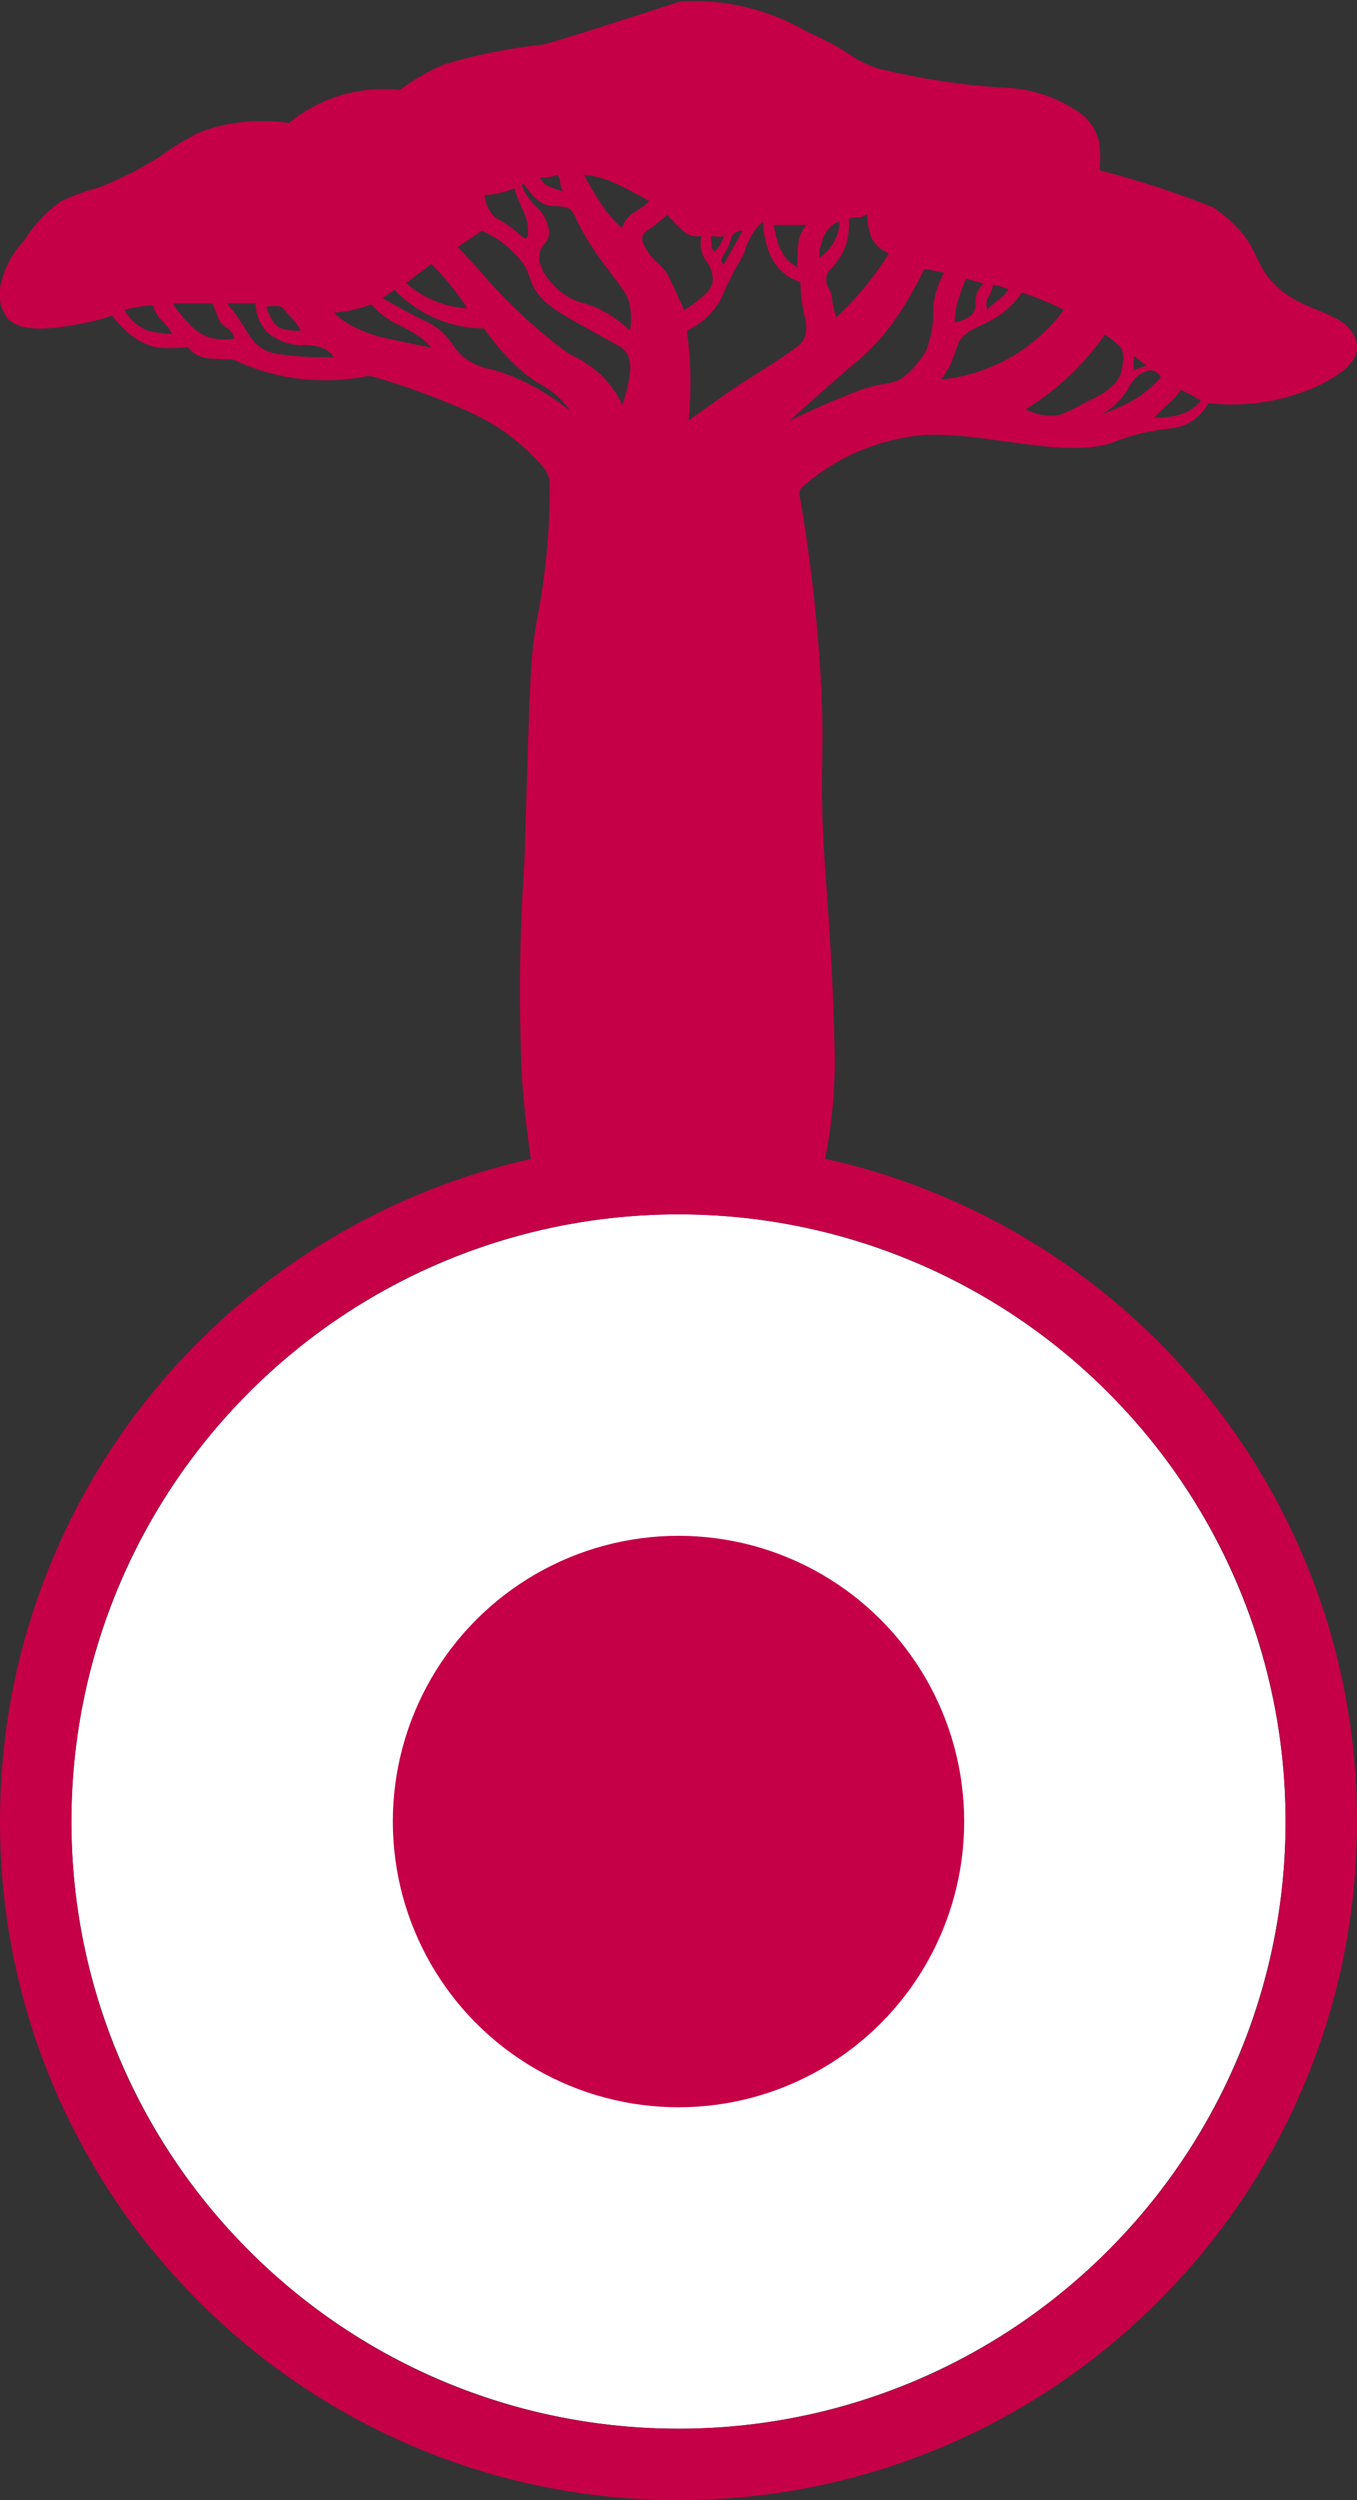 <svg id="Componente_1_1" data-name="Componente 1 – 1" xmlns="http://www.w3.org/2000/svg" xmlns:xlink="http://www.w3.org/1999/xlink" width="38" height="70" viewBox="0 0 38 70">
  <rect x="0" y="0" width="38" height="70" fill="#333333" stroke="none"/>
  <defs>
    <clipPath id="clip-path">
      <rect id="Rettangolo_9" data-name="Rettangolo 9" width="38" height="33.374" transform="translate(0 0)" fill="#c60046"/>
    </clipPath>
  </defs>
  <circle id="Ellisse_8" data-name="Ellisse 8" cx="17" cy="17" r="17" transform="translate(2 34)" fill="#fff"/>
  <g id="Esclusione_1" data-name="Esclusione 1" transform="translate(-4157 32)" fill="#c60046">
    <path d="M 4176 37 C 4174.992 37 4173.996 36.918 4173.018 36.755 C 4173.994 36.917 4174.991 37 4176 37 C 4177.022 37 4178.031 36.915 4179.019 36.749 C 4178.029 36.916 4177.021 37 4176 37 Z M 4164.141 32.542 C 4163.91 32.339 4163.684 32.131 4163.463 31.916 C 4163.685 32.131 4163.911 32.34 4164.141 32.542 Z M 4163.168 31.622 C 4162.841 31.29 4162.528 30.948 4162.23 30.594 C 4162.528 30.947 4162.841 31.29 4163.168 31.622 Z M 4158.276 22.163 C 4158.092 21.127 4158 20.07 4158 19 C 4158 17.931 4158.092 16.876 4158.275 15.841 C 4158.093 16.873 4158 17.93 4158 19 C 4158 20.072 4158.093 21.129 4158.276 22.163 Z M 4193.872 21.166 C 4193.957 20.455 4194 19.734 4194 19.007 C 4194 19.734 4193.957 20.454 4193.872 21.166 Z M 4194 18.993 C 4194 18.266 4193.957 17.546 4193.872 16.835 C 4193.957 17.546 4194 18.266 4194 18.993 Z M 4162.19 7.453 C 4162.503 7.079 4162.833 6.718 4163.177 6.368 C 4162.832 6.718 4162.503 7.08 4162.19 7.453 Z M 4163.503 6.045 C 4163.682 5.873 4163.864 5.704 4164.048 5.54 C 4163.864 5.704 4163.682 5.873 4163.503 6.045 Z M 4179.02 1.251 C 4178.031 1.085 4177.022 1 4176 1 C 4174.991 1 4173.995 1.083 4173.019 1.244 C 4173.997 1.082 4174.992 1 4176 1 C 4177.021 1 4178.029 1.084 4179.02 1.251 Z" stroke="none"/>
    <path d="M 4176 38 C 4173.435 38 4170.947 37.498 4168.604 36.507 C 4166.342 35.55 4164.31 34.18 4162.565 32.435 C 4160.82 30.691 4159.451 28.659 4158.493 26.396 C 4157.502 24.053 4157 21.565 4157 19 C 4157 16.435 4157.502 13.947 4158.493 11.604 C 4159.451 9.341 4160.82 7.309 4162.565 5.565 C 4164.31 3.82 4166.342 2.45 4168.604 1.493 C 4170.947 0.502 4173.435 0 4176 0 C 4178.565 0 4181.054 0.502 4183.396 1.493 C 4185.658 2.45 4187.69 3.82 4189.435 5.565 C 4191.181 7.311 4192.55 9.342 4193.507 11.604 C 4194.498 13.947 4195 16.435 4195 19 C 4195 21.565 4194.498 24.053 4193.507 26.396 C 4192.55 28.658 4191.181 30.689 4189.435 32.435 C 4187.69 34.18 4185.658 35.55 4183.396 36.507 C 4181.054 37.498 4178.565 38 4176 38 Z M 4176 2 C 4171.459 2 4167.19 3.769 4163.979 6.979 C 4160.769 10.19 4159 14.459 4159 19 C 4159 23.541 4160.769 27.81 4163.979 31.021 C 4167.19 34.231 4171.459 36 4176 36 C 4180.541 36 4184.81 34.231 4188.021 31.021 C 4191.231 27.81 4193 23.541 4193 19 C 4193 14.459 4191.231 10.19 4188.021 6.979 C 4184.81 3.769 4180.541 2 4176 2 Z" stroke="none" fill="#c60046"/>
  </g>
  <circle id="Ellisse_3" data-name="Ellisse 3" cx="8" cy="8" r="8" transform="translate(11 43)" fill="#c60046"/>
  <g id="Raggruppa_9" data-name="Raggruppa 9" transform="translate(0 -0.001)">
    <g id="Raggruppa_7" data-name="Raggruppa 7" transform="translate(0 0.001)" clip-path="url(#clip-path)">
      <path id="Tracciato_19" data-name="Tracciato 19" d="M37.952,9.48c-.308-.813-1.532-.693-2.341-1.6-.5-.557-.392-1-1.163-1.7-.069-.062-.134-.117-.194-.165,0,0-.142-.113-.293-.212a27.264,27.264,0,0,0-3.174-1.037,2.865,2.865,0,0,0-.016-.817,1.456,1.456,0,0,0-.408-.691,3.849,3.849,0,0,0-2.262-.8,20.392,20.392,0,0,1-3.5-.534c-.883-.3-.619-.418-2.011-1.037a6.293,6.293,0,0,0-3.5-.848c-.135.019-.064.017-1.54.487-1.385.442-2.077.662-2.341.723a15.634,15.634,0,0,0-2.749.55A5.679,5.679,0,0,0,11.2,2.52a4.181,4.181,0,0,0-3.111.927A5,5,0,0,0,6.7,3.432a4.28,4.28,0,0,0-1.163.3,7.522,7.522,0,0,0-1.068.66,10.183,10.183,0,0,1-1.712.864,5.921,5.921,0,0,0-1.037.377,3.62,3.62,0,0,0-1.037,1.1,2.576,2.576,0,0,0-.676,1.3A1.136,1.136,0,0,0,.2,8.9c.408.459,1.359.291,2.027.173a6.028,6.028,0,0,0,.911-.236,3.034,3.034,0,0,0,.283.314,1.892,1.892,0,0,0,.848.55,2.022,2.022,0,0,0,.5.047,3.164,3.164,0,0,0,.487-.031.841.841,0,0,0,.314.251,1.28,1.28,0,0,0,.456.079c.11.008.256.015.429.016a.332.332,0,0,1,.139.031,5.9,5.9,0,0,0,1.191.409,6.015,6.015,0,0,0,2.451.038.48.48,0,0,1,.223.01,20.2,20.2,0,0,1,2.26.8,8.023,8.023,0,0,1,1.068.518,5.948,5.948,0,0,1,1.423,1.21.756.756,0,0,1,.184.488c0,.427-.008,1.016-.067,1.71a18.967,18.967,0,0,1-.283,2.042c-.222,1.178-.205,2.048-.361,6.881a51.553,51.553,0,0,0-.063,6.033c.1,1.314.263,2.4.393,3.142h7.871a13.765,13.765,0,0,0,.346-1.65,13.869,13.869,0,0,0,.141-2.341c-.04-2.093-.2-4.182-.267-5.106-.2-2.916.031-2.97-.141-5.609a45.354,45.354,0,0,0-.574-4.815.231.231,0,0,1,.083-.22,5.89,5.89,0,0,1,3.413-1.453c1.665-.09,3.91.67,5.247.22a6.194,6.194,0,0,1,.9-.283c.646-.141.978-.082,1.351-.33a1.447,1.447,0,0,0,.456-.5,5.791,5.791,0,0,0,3.079-.487c.351-.179,1.07-.545,1.084-1.068a.643.643,0,0,0-.047-.251m-6.206.487.361.267-.361.126Zm-4.1-1.6a1.1,1.1,0,0,1,.063-.11.841.841,0,0,0,.094-.283,2.02,2.02,0,0,1,.314.079c.044.015.086.031.126.047a1.093,1.093,0,0,1-.189.22c-.051.045-.084.067-.141.11a2.475,2.475,0,0,0-.267.236.433.433,0,0,1,0-.3m-.817.031c.027-.091.068-.207.079-.236.054-.151.1-.274.141-.361l.5.141a.621.621,0,0,0-.141.157c-.14.225-.05.419-.126.6-.049.115-.179.252-.55.33a2.411,2.411,0,0,1,.094-.628M23.766,6.134a.469.469,0,0,1,.157-.047.636.636,0,0,1,.11,0,.407.407,0,0,0,.251-.094,1.855,1.855,0,0,0,.047.424,1.26,1.26,0,0,0,.079.251.912.912,0,0,0,.487.424A8.718,8.718,0,0,1,23.42,8.883a2.41,2.41,0,0,1-.126-.534.585.585,0,0,0-.047-.2,1.215,1.215,0,0,0-.063-.11.47.47,0,0,1-.016-.377.5.5,0,0,1,.141-.173,2.012,2.012,0,0,0,.3-.44,1.764,1.764,0,0,0,.157-.911m-.738.6a.8.8,0,0,1,.361-.487.523.523,0,0,1,.118-.039,1.159,1.159,0,0,1-.039.291,1.315,1.315,0,0,1-.534.723,1.516,1.516,0,0,1,.094-.487m-.44-.44a.919.919,0,0,0-.2.346,1.59,1.59,0,0,0-.047.408c-.006.107-.012.252-.016.424a1.042,1.042,0,0,1-.346-.283,1.306,1.306,0,0,1-.2-.424,2.427,2.427,0,0,1-.11-.471Zm-2.027.236a.389.389,0,0,1,.236-.079l-.534.958a.172.172,0,0,1-.047-.063c-.05-.117.08-.218.189-.471.083-.2.064-.27.157-.346m-.471.094a1.138,1.138,0,0,0,.189-.016c-.036.086-.069.155-.094.2a.751.751,0,0,1-.063.11A.562.562,0,0,1,20,7.045a.318.318,0,0,1-.063-.11.538.538,0,0,1-.016-.157,1.7,1.7,0,0,0-.016-.173,1.138,1.138,0,0,0,.189.016M15.408,4.956a1.026,1.026,0,0,0,.2-.063.4.4,0,0,1,.063.126.452.452,0,0,1,.016.11.538.538,0,0,0,.079.236l-.22-.079a.921.921,0,0,1-.283-.126.494.494,0,0,1-.141-.189,1.029,1.029,0,0,0,.283-.016m-1.43.456A2.079,2.079,0,0,0,14.4,5.27a5.843,5.843,0,0,0,.22.566,1.618,1.618,0,0,1,.141.377c.005.025.08.4-.031.456-.072.033-.153-.1-.44-.314s-.373-.2-.5-.346a.96.96,0,0,1-.22-.55,2.079,2.079,0,0,0,.408-.047m-1.9,1.98a7.154,7.154,0,0,1,.628.707c.143.184.268.364.377.534A2.856,2.856,0,0,1,12,8.349a2.775,2.775,0,0,1-.628-.424l.707-.534M7.631,8.569a.693.693,0,0,1,.22.016c.078.024.081.062.251.251a1.7,1.7,0,0,1,.251.3,1.059,1.059,0,0,1,.063.126,1.5,1.5,0,0,1-.189,0A1.394,1.394,0,0,1,7.883,9.2c-.291-.107-.411-.562-.424-.613a1.3,1.3,0,0,1,.173-.016m-3,.77a3.989,3.989,0,0,1-.487-.079,1.314,1.314,0,0,1-.66-.581,3,3,0,0,1,.8-.126.9.9,0,0,0,.189.361,2.05,2.05,0,0,1,.267.3,1.124,1.124,0,0,1,.079.141c-.045,0-.11-.007-.189-.016M6.154,9.5a1.4,1.4,0,0,1-.33-.063,1.331,1.331,0,0,1-.518-.361,3.141,3.141,0,0,1-.471-.581H5.95c.069.17.118.293.157.393a.538.538,0,0,0,.094.173A.932.932,0,0,0,6.39,9.2a.521.521,0,0,1,.173.283,1.663,1.663,0,0,1-.408.016m1.7.424a1.235,1.235,0,0,1-.6-.22,1.514,1.514,0,0,1-.361-.456C6.776,9.062,6.6,8.8,6.359,8.49h.8a1.19,1.19,0,0,0,.361.848,1.618,1.618,0,0,0,.9.33,1.372,1.372,0,0,1,.691.11.805.805,0,0,1,.236.22A8.338,8.338,0,0,1,7.851,9.92m3.158-.408a3.928,3.928,0,0,1-1.225-.424,2.792,2.792,0,0,1-.44-.33,3.881,3.881,0,0,0,.77-.141c.1-.029.194-.061.283-.094a2.584,2.584,0,0,0,.676.534,3.827,3.827,0,0,1,.723.408,2.275,2.275,0,0,1,.283.267c-.429-.075-.791-.154-1.068-.22m2.812.848a1.875,1.875,0,0,1-.88-.393c-.285-.257-.32-.5-.707-.786a3.088,3.088,0,0,0-.487-.267c-.245-.125-.6-.313-1.037-.566l.33-.236a3.583,3.583,0,0,0,1.65.974,3.423,3.423,0,0,0,.864.11,6.725,6.725,0,0,0,.9,1.053,4.163,4.163,0,0,0,.377.314c.235.173.37.233.518.33a2.267,2.267,0,0,1,.628.628,6.208,6.208,0,0,0-2.152-1.163m3.8.157a3.672,3.672,0,0,1-.2.817,2.939,2.939,0,0,0-.581-.817,3.353,3.353,0,0,0-.927-.613A14.848,14.848,0,0,1,13.35,7.485c-.231-.241-.417-.44-.534-.566l.676-.456a2.835,2.835,0,0,1,1.053.786c.368.45.217.579.518.974.331.434.786.637,2.231,1.445a.692.692,0,0,1,.283.267.9.9,0,0,1,.047.581m.016-1.257a3.434,3.434,0,0,0-.613-.471c-.594-.358-.831-.251-1.257-.566-.313-.232-.748-.706-.66-1.131.053-.255.253-.292.267-.566a1.083,1.083,0,0,0-.314-.691,1.9,1.9,0,0,1-.377-.471c-.018-.037-.1-.2-.063-.22.065-.048.339.605.848.628.1,0,.439,0,.534.126a1.217,1.217,0,0,1,.094.157,1.091,1.091,0,0,1,.047.11,8.389,8.389,0,0,0,.8,1.273c.552.741.593.783.644.943a1.821,1.821,0,0,1,.047.88m.094-3.3a.888.888,0,0,0-.314.424,3.519,3.519,0,0,1-.5-.55c-.1-.14-.177-.264-.283-.44-.122-.2-.216-.376-.283-.5a2.934,2.934,0,0,1,.644.141,4.67,4.67,0,0,1,.644.3c.229.118.417.222.55.3a2.714,2.714,0,0,1-.283.22c-.088.059-.129.08-.173.11M18.974,8.27c-.174-.372-.261-.558-.3-.613-.2-.3-.342-.3-.566-.66-.1-.166-.146-.284-.11-.393.031-.092.105-.136.2-.2a4.164,4.164,0,0,0,.487-.393,4.128,4.128,0,0,0,.377.393.739.739,0,0,0,.283.189.615.615,0,0,0,.3.016.889.889,0,0,0,.031.518c.071.177.166.216.236.44a.657.657,0,0,1,.031.377.667.667,0,0,1-.22.314,2.914,2.914,0,0,1-.566.424c-.044-.1-.109-.239-.189-.408m.707,3.221-.393.283a10.719,10.719,0,0,0,.031-1.728c-.017-.276-.044-.538-.079-.786a2.17,2.17,0,0,0,.911-.817c.11-.187.1-.254.361-.754s.254-.416.346-.644a1.921,1.921,0,0,1,.33-.66,1.24,1.24,0,0,1,.189-.173,2.273,2.273,0,0,0,.11.676,1.558,1.558,0,0,0,.33.628,1.383,1.383,0,0,0,.6.377,5.26,5.26,0,0,0,.11.927.975.975,0,0,1,.016.613.713.713,0,0,1-.251.3c-.517.379-1.224.809-1.461.958-.214.135-.525.357-1.147.8m6.457-2.969a3.336,3.336,0,0,1-.189,1.273,2.967,2.967,0,0,1-.2.3,2.533,2.533,0,0,1-.44.456c-.289.214-.467.141-1.053.314-.149.044-.319.113-.66.251-.373.151-.877.367-1.477.66.713-.649,1.288-1.152,1.681-1.492a7.092,7.092,0,0,0,.88-.833,8.2,8.2,0,0,0,.88-1.3c.146-.258.257-.477.33-.628l.55.11a2.628,2.628,0,0,0-.3.9m.22,2.089a2.9,2.9,0,0,0,.267-.44,5.235,5.235,0,0,0,.2-.55c.242-.539.881-.447,1.524-1.115a2.5,2.5,0,0,0,.267-.33c.223.073.46.161.707.267.167.072.324.146.471.22a4.86,4.86,0,0,1-3.441,1.948m3.331.99a1.429,1.429,0,0,1-.958-.157,7.495,7.495,0,0,0,2.215-2.089,2.608,2.608,0,0,1,.33.251.568.568,0,0,1,.141.157.638.638,0,0,1,.031.361,1.178,1.178,0,0,1-.063.346,1.041,1.041,0,0,1-.346.424,2.453,2.453,0,0,1-.55.314,5.913,5.913,0,0,1-.8.393m2.278-.55a3.887,3.887,0,0,1-.786.408c-.134.056-.248.1-.33.126a1.8,1.8,0,0,0,.361-.251,2.233,2.233,0,0,0,.361-.424,1.4,1.4,0,0,1,.267-.377.748.748,0,0,1,.2-.126.412.412,0,0,1,.236-.047.367.367,0,0,1,.236.189,2.944,2.944,0,0,1-.55.5m1.445.377a1.325,1.325,0,0,1-.487.2,1.869,1.869,0,0,1-.581.047,4.07,4.07,0,0,1,.33-.33c.073-.065.127-.108.2-.189a1.987,1.987,0,0,0,.2-.251c.121.054.247.116.377.189q.1.055.189.11a1.2,1.2,0,0,1-.236.22" transform="translate(0 -0.002)" fill="#c60046"/>
    </g>
  </g>
</svg>
